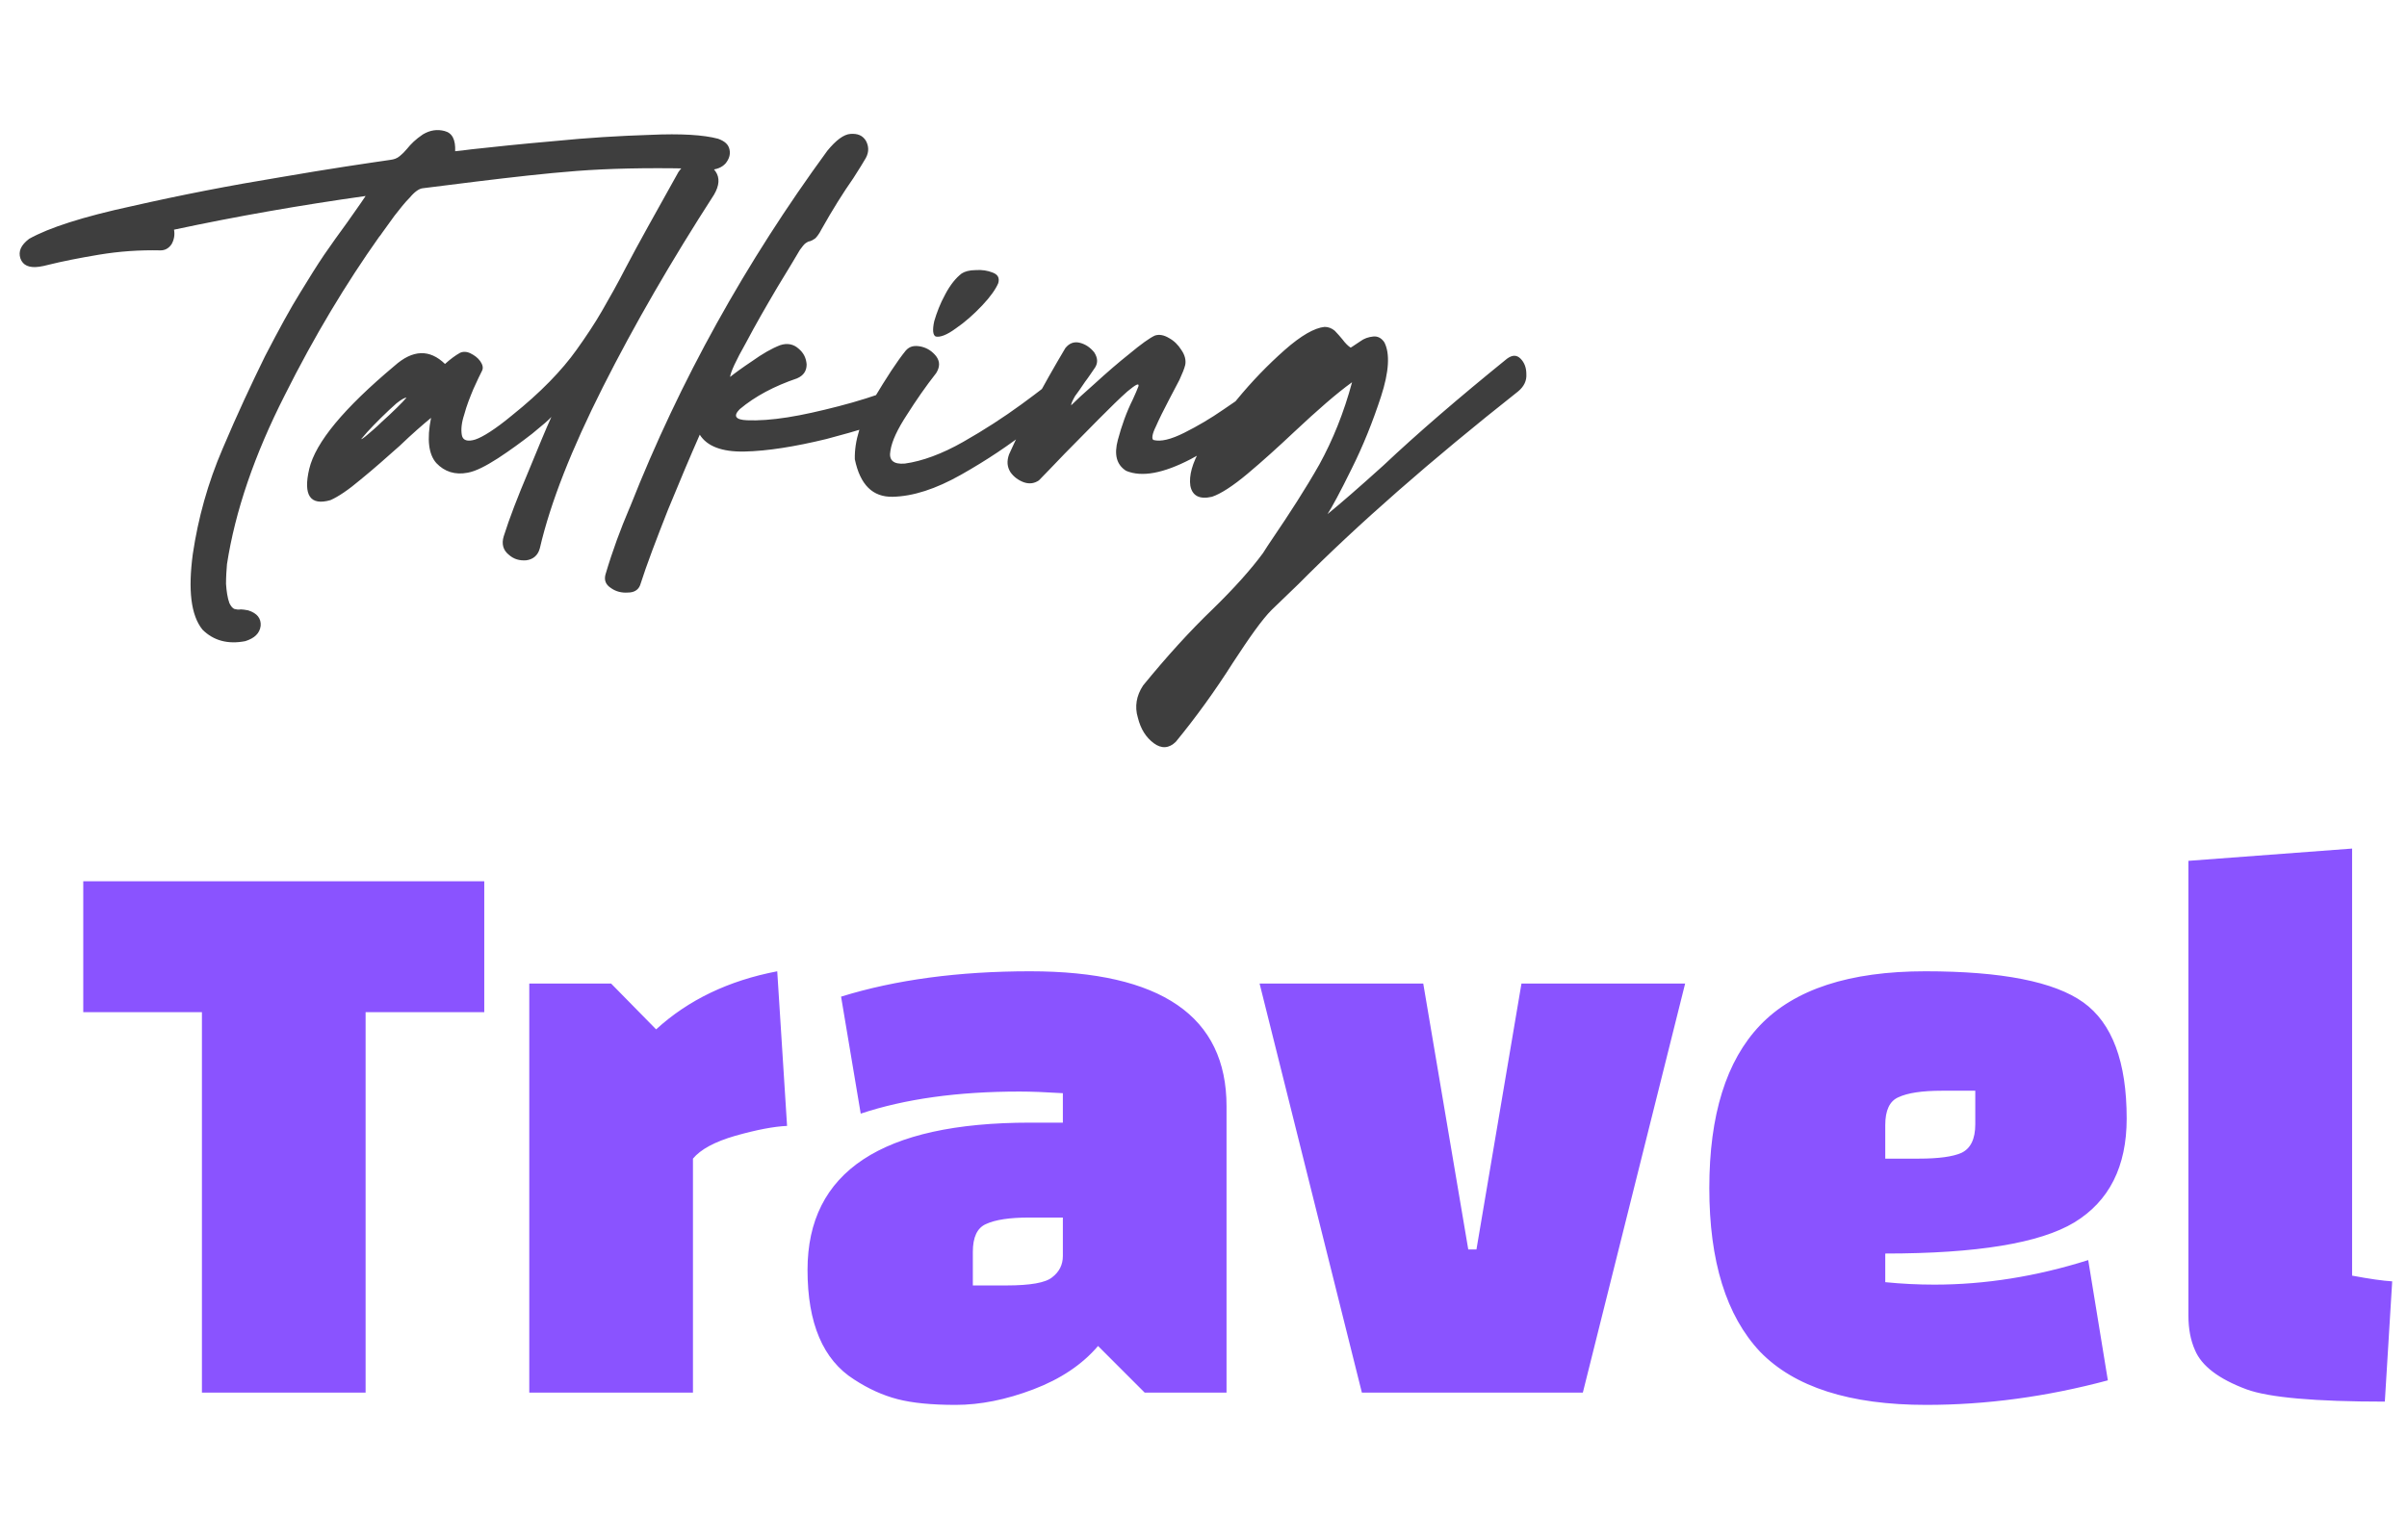 <svg width="100" height="64" viewBox="0 0 100 64" fill="none" xmlns="http://www.w3.org/2000/svg">
<path d="M1.63 11.085C1.75 11.065 1.87 11.045 2.01 11.005C2.57 10.865 3.27 10.725 4.11 10.585C4.95 10.445 5.79 10.385 6.67 10.405C6.85 10.405 7.01 10.325 7.13 10.145C7.23 9.965 7.27 9.765 7.23 9.545C9.85 8.985 12.49 8.525 15.19 8.145C14.91 8.565 14.63 8.945 14.41 9.265C14.09 9.705 13.77 10.145 13.47 10.585C13.17 11.025 12.85 11.545 12.47 12.165C12.07 12.805 11.59 13.685 11.01 14.805C10.45 15.945 9.85 17.225 9.25 18.645C8.63 20.085 8.23 21.545 8.01 23.025C7.81 24.525 7.93 25.565 8.41 26.165C8.87 26.625 9.47 26.785 10.19 26.645C10.57 26.525 10.79 26.325 10.83 26.005C10.85 25.705 10.69 25.485 10.31 25.365C10.19 25.345 10.09 25.325 10.01 25.325C9.89 25.345 9.81 25.325 9.73 25.305C9.65 25.265 9.59 25.185 9.53 25.065C9.45 24.845 9.41 24.565 9.39 24.265C9.39 23.965 9.41 23.685 9.43 23.445C9.77 21.245 10.57 18.905 11.83 16.425C13.07 13.945 14.39 11.765 15.75 9.845C15.79 9.805 15.83 9.745 15.87 9.685L16.39 8.965C16.61 8.685 16.81 8.425 17.03 8.205C17.23 7.965 17.41 7.845 17.55 7.825L19.79 7.545C21.27 7.365 22.65 7.205 23.95 7.105C25.25 7.005 26.83 6.965 28.69 7.005C28.83 7.005 28.95 7.005 29.09 7.025C29.21 7.045 29.35 7.065 29.47 7.065C29.77 7.045 29.99 6.965 30.15 6.785C30.29 6.605 30.35 6.425 30.31 6.225C30.27 6.005 30.11 5.865 29.83 5.765C29.23 5.605 28.29 5.545 27.01 5.605C25.73 5.645 24.41 5.725 23.01 5.865C21.63 5.985 20.49 6.105 19.59 6.205C19.31 6.245 19.09 6.265 18.91 6.285C18.93 5.805 18.79 5.525 18.47 5.445C18.17 5.365 17.87 5.405 17.57 5.585C17.27 5.785 17.07 5.985 16.91 6.185C16.81 6.305 16.71 6.405 16.61 6.485C16.49 6.585 16.37 6.625 16.21 6.645C15.25 6.785 13.73 7.005 11.65 7.365C9.57 7.705 7.51 8.105 5.49 8.565C3.45 9.005 2.03 9.465 1.21 9.925C0.87 10.185 0.75 10.445 0.85 10.745C0.95 11.025 1.21 11.145 1.63 11.085ZM19.428 19.645C19.768 19.585 20.188 19.365 20.688 19.045C21.208 18.705 21.668 18.365 22.108 18.025C22.548 17.665 22.808 17.445 22.908 17.325C22.688 17.805 22.368 18.585 21.948 19.605C21.508 20.645 21.168 21.525 20.928 22.285C20.828 22.605 20.908 22.865 21.128 23.045C21.348 23.245 21.588 23.305 21.868 23.285C22.148 23.245 22.348 23.085 22.428 22.785C22.868 20.885 23.748 18.665 25.048 16.085C26.348 13.505 27.888 10.845 29.668 8.085C29.888 7.705 29.908 7.385 29.728 7.125C29.548 6.865 29.308 6.725 28.988 6.705C28.668 6.685 28.408 6.825 28.188 7.145C27.228 8.865 26.488 10.185 26.008 11.105C25.648 11.805 25.308 12.405 25.008 12.925C24.708 13.445 24.348 13.985 23.948 14.545C23.348 15.385 22.468 16.305 21.268 17.265C20.568 17.845 20.048 18.165 19.748 18.265C19.428 18.365 19.228 18.305 19.188 18.085C19.148 17.865 19.168 17.585 19.288 17.225C19.388 16.845 19.528 16.505 19.668 16.165C19.828 15.805 19.948 15.565 20.028 15.405C20.088 15.285 20.048 15.145 19.948 15.005C19.848 14.865 19.708 14.765 19.548 14.685C19.388 14.605 19.228 14.605 19.108 14.665C18.928 14.765 18.708 14.925 18.488 15.125C17.848 14.505 17.148 14.525 16.388 15.205C14.288 16.965 13.108 18.385 12.848 19.485C12.588 20.585 12.888 21.025 13.728 20.785C14.048 20.645 14.468 20.365 14.988 19.925C15.528 19.485 16.068 19.005 16.608 18.525C17.128 18.025 17.568 17.645 17.908 17.365C17.728 18.265 17.808 18.885 18.128 19.245C18.468 19.605 18.908 19.745 19.428 19.645ZM15.008 18.245L15.248 17.965C15.408 17.785 15.608 17.585 15.828 17.365C16.068 17.125 16.268 16.945 16.468 16.765C16.668 16.605 16.808 16.525 16.888 16.525C16.808 16.625 16.668 16.765 16.488 16.945C16.288 17.145 16.068 17.345 15.848 17.545C15.628 17.765 15.428 17.925 15.268 18.065C15.108 18.205 15.008 18.265 15.008 18.245ZM34.132 9.525C34.592 8.705 35.032 8.005 35.452 7.405C35.692 7.025 35.872 6.745 35.972 6.565C36.112 6.305 36.092 6.065 35.972 5.845C35.832 5.625 35.632 5.545 35.332 5.565C35.052 5.585 34.732 5.825 34.372 6.265C30.992 10.885 28.252 15.805 26.192 21.025L26.132 21.165C25.792 21.965 25.452 22.865 25.152 23.885C25.092 24.125 25.172 24.305 25.392 24.445C25.592 24.585 25.832 24.645 26.092 24.625C26.332 24.625 26.512 24.525 26.592 24.325C26.872 23.445 27.272 22.405 27.752 21.185C28.252 19.965 28.692 18.925 29.072 18.065C29.372 18.545 29.992 18.785 30.932 18.765C31.872 18.745 33.012 18.565 34.332 18.245C35.632 17.905 36.712 17.565 37.512 17.225C37.772 17.105 37.892 16.965 37.932 16.765C37.952 16.565 37.872 16.405 37.732 16.265C37.572 16.145 37.372 16.105 37.112 16.165C36.372 16.445 35.612 16.685 34.832 16.885C34.052 17.085 33.352 17.245 32.712 17.345C32.072 17.445 31.512 17.485 31.032 17.465C30.552 17.445 30.452 17.285 30.732 17.005C31.372 16.465 32.172 16.045 33.112 15.725C33.392 15.605 33.512 15.405 33.512 15.145C33.492 14.885 33.392 14.665 33.172 14.485C32.972 14.305 32.712 14.245 32.412 14.345C32.052 14.485 31.672 14.705 31.252 15.005C30.832 15.285 30.532 15.505 30.332 15.665C30.352 15.465 30.572 14.985 30.992 14.245C31.392 13.485 31.832 12.725 32.292 11.945C32.752 11.185 33.072 10.665 33.232 10.385C33.332 10.245 33.412 10.145 33.472 10.105C33.532 10.065 33.592 10.025 33.652 10.025C33.712 10.005 33.792 9.965 33.872 9.905C33.932 9.845 34.032 9.725 34.132 9.525ZM37.634 14.565C37.274 15.005 36.834 15.685 36.294 16.585C35.754 17.485 35.494 18.325 35.514 19.085C35.734 20.145 36.254 20.665 37.094 20.645C37.934 20.625 38.874 20.325 39.934 19.725C40.994 19.125 41.954 18.485 42.834 17.785C43.714 17.085 44.294 16.585 44.614 16.285C44.794 16.085 44.874 15.925 44.834 15.765C44.794 15.605 44.714 15.505 44.554 15.445C44.414 15.385 44.254 15.425 44.094 15.525C44.074 15.545 44.034 15.585 43.954 15.645C43.674 15.865 43.174 16.265 42.434 16.805C41.694 17.345 40.894 17.865 40.014 18.365C39.134 18.865 38.314 19.165 37.594 19.265C37.114 19.305 36.914 19.125 36.994 18.725C37.054 18.325 37.294 17.825 37.674 17.245C38.054 16.645 38.454 16.065 38.894 15.505C39.054 15.245 39.054 15.025 38.894 14.805C38.734 14.605 38.534 14.465 38.274 14.405C37.994 14.345 37.794 14.385 37.634 14.565ZM38.814 13.345C38.734 13.705 38.754 13.925 38.874 13.985C39.054 14.025 39.334 13.925 39.714 13.645C40.094 13.385 40.454 13.065 40.814 12.685C41.154 12.325 41.374 12.005 41.474 11.765C41.534 11.545 41.454 11.405 41.234 11.325C41.034 11.245 40.794 11.205 40.534 11.225C40.274 11.225 40.074 11.285 39.954 11.365C39.714 11.545 39.474 11.845 39.274 12.225C39.054 12.625 38.914 13.005 38.814 13.345ZM44.261 14.465C43.321 16.045 42.541 17.505 41.921 18.885C41.821 19.165 41.841 19.405 41.981 19.625C42.121 19.825 42.321 19.965 42.541 20.045C42.781 20.125 42.981 20.085 43.161 19.965C43.361 19.765 43.721 19.385 44.241 18.845L45.641 17.425C46.121 16.945 46.521 16.545 46.841 16.265C47.181 15.985 47.321 15.905 47.301 16.045C47.241 16.205 47.161 16.385 47.061 16.605C46.801 17.125 46.601 17.685 46.441 18.285C46.281 18.885 46.381 19.305 46.781 19.565C47.441 19.845 48.341 19.665 49.461 19.085C50.581 18.485 51.581 17.845 52.501 17.125C52.721 16.945 52.821 16.765 52.821 16.565C52.801 16.365 52.721 16.225 52.561 16.125C52.401 16.045 52.201 16.065 51.981 16.225C51.961 16.225 51.941 16.245 51.941 16.245C51.721 16.405 51.361 16.665 50.821 17.025C50.301 17.385 49.761 17.705 49.201 17.985C48.641 18.265 48.221 18.365 47.921 18.285C47.841 18.245 47.861 18.045 48.021 17.725C48.161 17.405 48.341 17.045 48.561 16.625L49.001 15.785C49.121 15.525 49.201 15.325 49.241 15.165C49.281 14.965 49.221 14.745 49.081 14.545C48.941 14.325 48.781 14.165 48.561 14.045C48.361 13.925 48.161 13.885 47.981 13.945C47.761 14.045 47.401 14.305 46.921 14.705C46.441 15.085 45.961 15.505 45.501 15.925C45.021 16.345 44.701 16.645 44.501 16.845C44.501 16.765 44.561 16.645 44.661 16.465C44.781 16.305 44.921 16.105 45.081 15.865C45.221 15.685 45.361 15.465 45.501 15.265C45.621 15.065 45.601 14.865 45.461 14.645C45.301 14.445 45.101 14.305 44.861 14.245C44.621 14.185 44.421 14.265 44.261 14.465ZM48.852 30.825C49.672 29.825 50.472 28.725 51.233 27.525C51.913 26.485 52.432 25.745 52.833 25.345L53.953 24.265C56.413 21.785 59.453 19.125 63.072 16.265C63.312 16.065 63.432 15.825 63.413 15.545C63.413 15.285 63.333 15.065 63.172 14.905C63.013 14.745 62.833 14.745 62.612 14.905C60.612 16.525 58.892 18.005 57.472 19.345C56.453 20.265 55.693 20.925 55.153 21.365C55.333 21.085 55.672 20.465 56.153 19.485C56.633 18.525 57.032 17.525 57.373 16.485C57.712 15.445 57.752 14.685 57.513 14.225C57.392 14.045 57.233 13.965 57.053 13.985C56.852 14.005 56.672 14.065 56.513 14.185L56.153 14.425C56.133 14.425 56.133 14.445 56.112 14.445C56.013 14.385 55.892 14.265 55.773 14.105C55.672 13.985 55.572 13.865 55.453 13.745C55.333 13.645 55.193 13.585 55.032 13.585C54.612 13.625 54.053 13.945 53.373 14.545C52.672 15.165 52.013 15.845 51.373 16.625C50.712 17.405 50.212 18.065 49.892 18.625C49.532 19.245 49.392 19.765 49.453 20.185C49.532 20.605 49.833 20.765 50.352 20.645C50.712 20.525 51.212 20.205 51.833 19.685C52.453 19.165 53.093 18.585 53.773 17.945C54.733 17.045 55.532 16.345 56.172 15.885C55.833 17.145 55.373 18.285 54.812 19.305C54.233 20.325 53.572 21.345 52.852 22.405C52.733 22.585 52.593 22.785 52.472 22.985C51.972 23.665 51.273 24.445 50.392 25.305C49.432 26.225 48.472 27.285 47.492 28.485C47.212 28.905 47.133 29.365 47.273 29.825C47.392 30.305 47.612 30.645 47.932 30.885C48.252 31.125 48.572 31.105 48.852 30.825Z" fill="#3E3E3E"/>
<path d="M20.119 42.065H15.189V57.875H8.389V42.065H3.459V36.625H20.119V42.065ZM21.989 40.875H25.389L27.259 42.779C28.596 41.555 30.274 40.75 32.291 40.365L32.699 46.791C32.155 46.814 31.441 46.95 30.557 47.199C29.696 47.448 29.106 47.766 28.789 48.151V57.875H21.989V40.875ZM42.797 40.365C48.237 40.365 50.957 42.235 50.957 45.975V57.875H47.557L45.619 55.937C44.962 56.708 44.066 57.308 42.933 57.739C41.8 58.17 40.723 58.385 39.703 58.385C38.706 58.385 37.901 58.306 37.289 58.147C36.677 57.988 36.076 57.716 35.487 57.331C34.195 56.515 33.549 54.996 33.549 52.775C33.549 48.695 36.632 46.655 42.797 46.655H44.157V45.431C43.432 45.386 42.831 45.363 42.355 45.363C39.794 45.363 37.595 45.669 35.759 46.281L34.943 41.419C37.21 40.716 39.828 40.365 42.797 40.365ZM40.417 52.027V53.421H41.811C42.808 53.421 43.443 53.308 43.715 53.081C44.01 52.854 44.157 52.56 44.157 52.197V50.599H42.763C41.947 50.599 41.346 50.69 40.961 50.871C40.598 51.03 40.417 51.415 40.417 52.027ZM56.58 57.875L52.33 40.875H59.13L61 51.925H61.34L63.21 40.875H70.01L65.76 57.875H56.58ZM78.324 52.095V53.285C79.004 53.353 79.684 53.387 80.364 53.387C82.472 53.387 84.603 53.047 86.756 52.367L87.572 57.365C85.033 58.045 82.517 58.385 80.024 58.385C76.851 58.385 74.55 57.648 73.122 56.175C71.717 54.679 71.014 52.412 71.014 49.375C71.014 46.338 71.717 44.082 73.122 42.609C74.55 41.113 76.839 40.365 79.99 40.365C83.163 40.365 85.351 40.796 86.552 41.657C87.753 42.518 88.354 44.128 88.354 46.485C88.354 48.48 87.629 49.919 86.178 50.803C84.75 51.664 82.132 52.095 78.324 52.095ZM78.324 46.757V48.151H79.718C80.534 48.151 81.123 48.072 81.486 47.913C81.871 47.732 82.064 47.335 82.064 46.723V45.329H80.67C79.854 45.329 79.253 45.42 78.868 45.601C78.505 45.76 78.324 46.145 78.324 46.757ZM97.719 35.265V53.013C98.444 53.149 98.999 53.228 99.385 53.251L99.079 58.249C96.177 58.249 94.262 58.079 93.333 57.739C92.177 57.308 91.463 56.764 91.191 56.107C91.009 55.699 90.919 55.223 90.919 54.679V35.775L97.719 35.265Z" fill="#8A53FF"/>
</svg>
